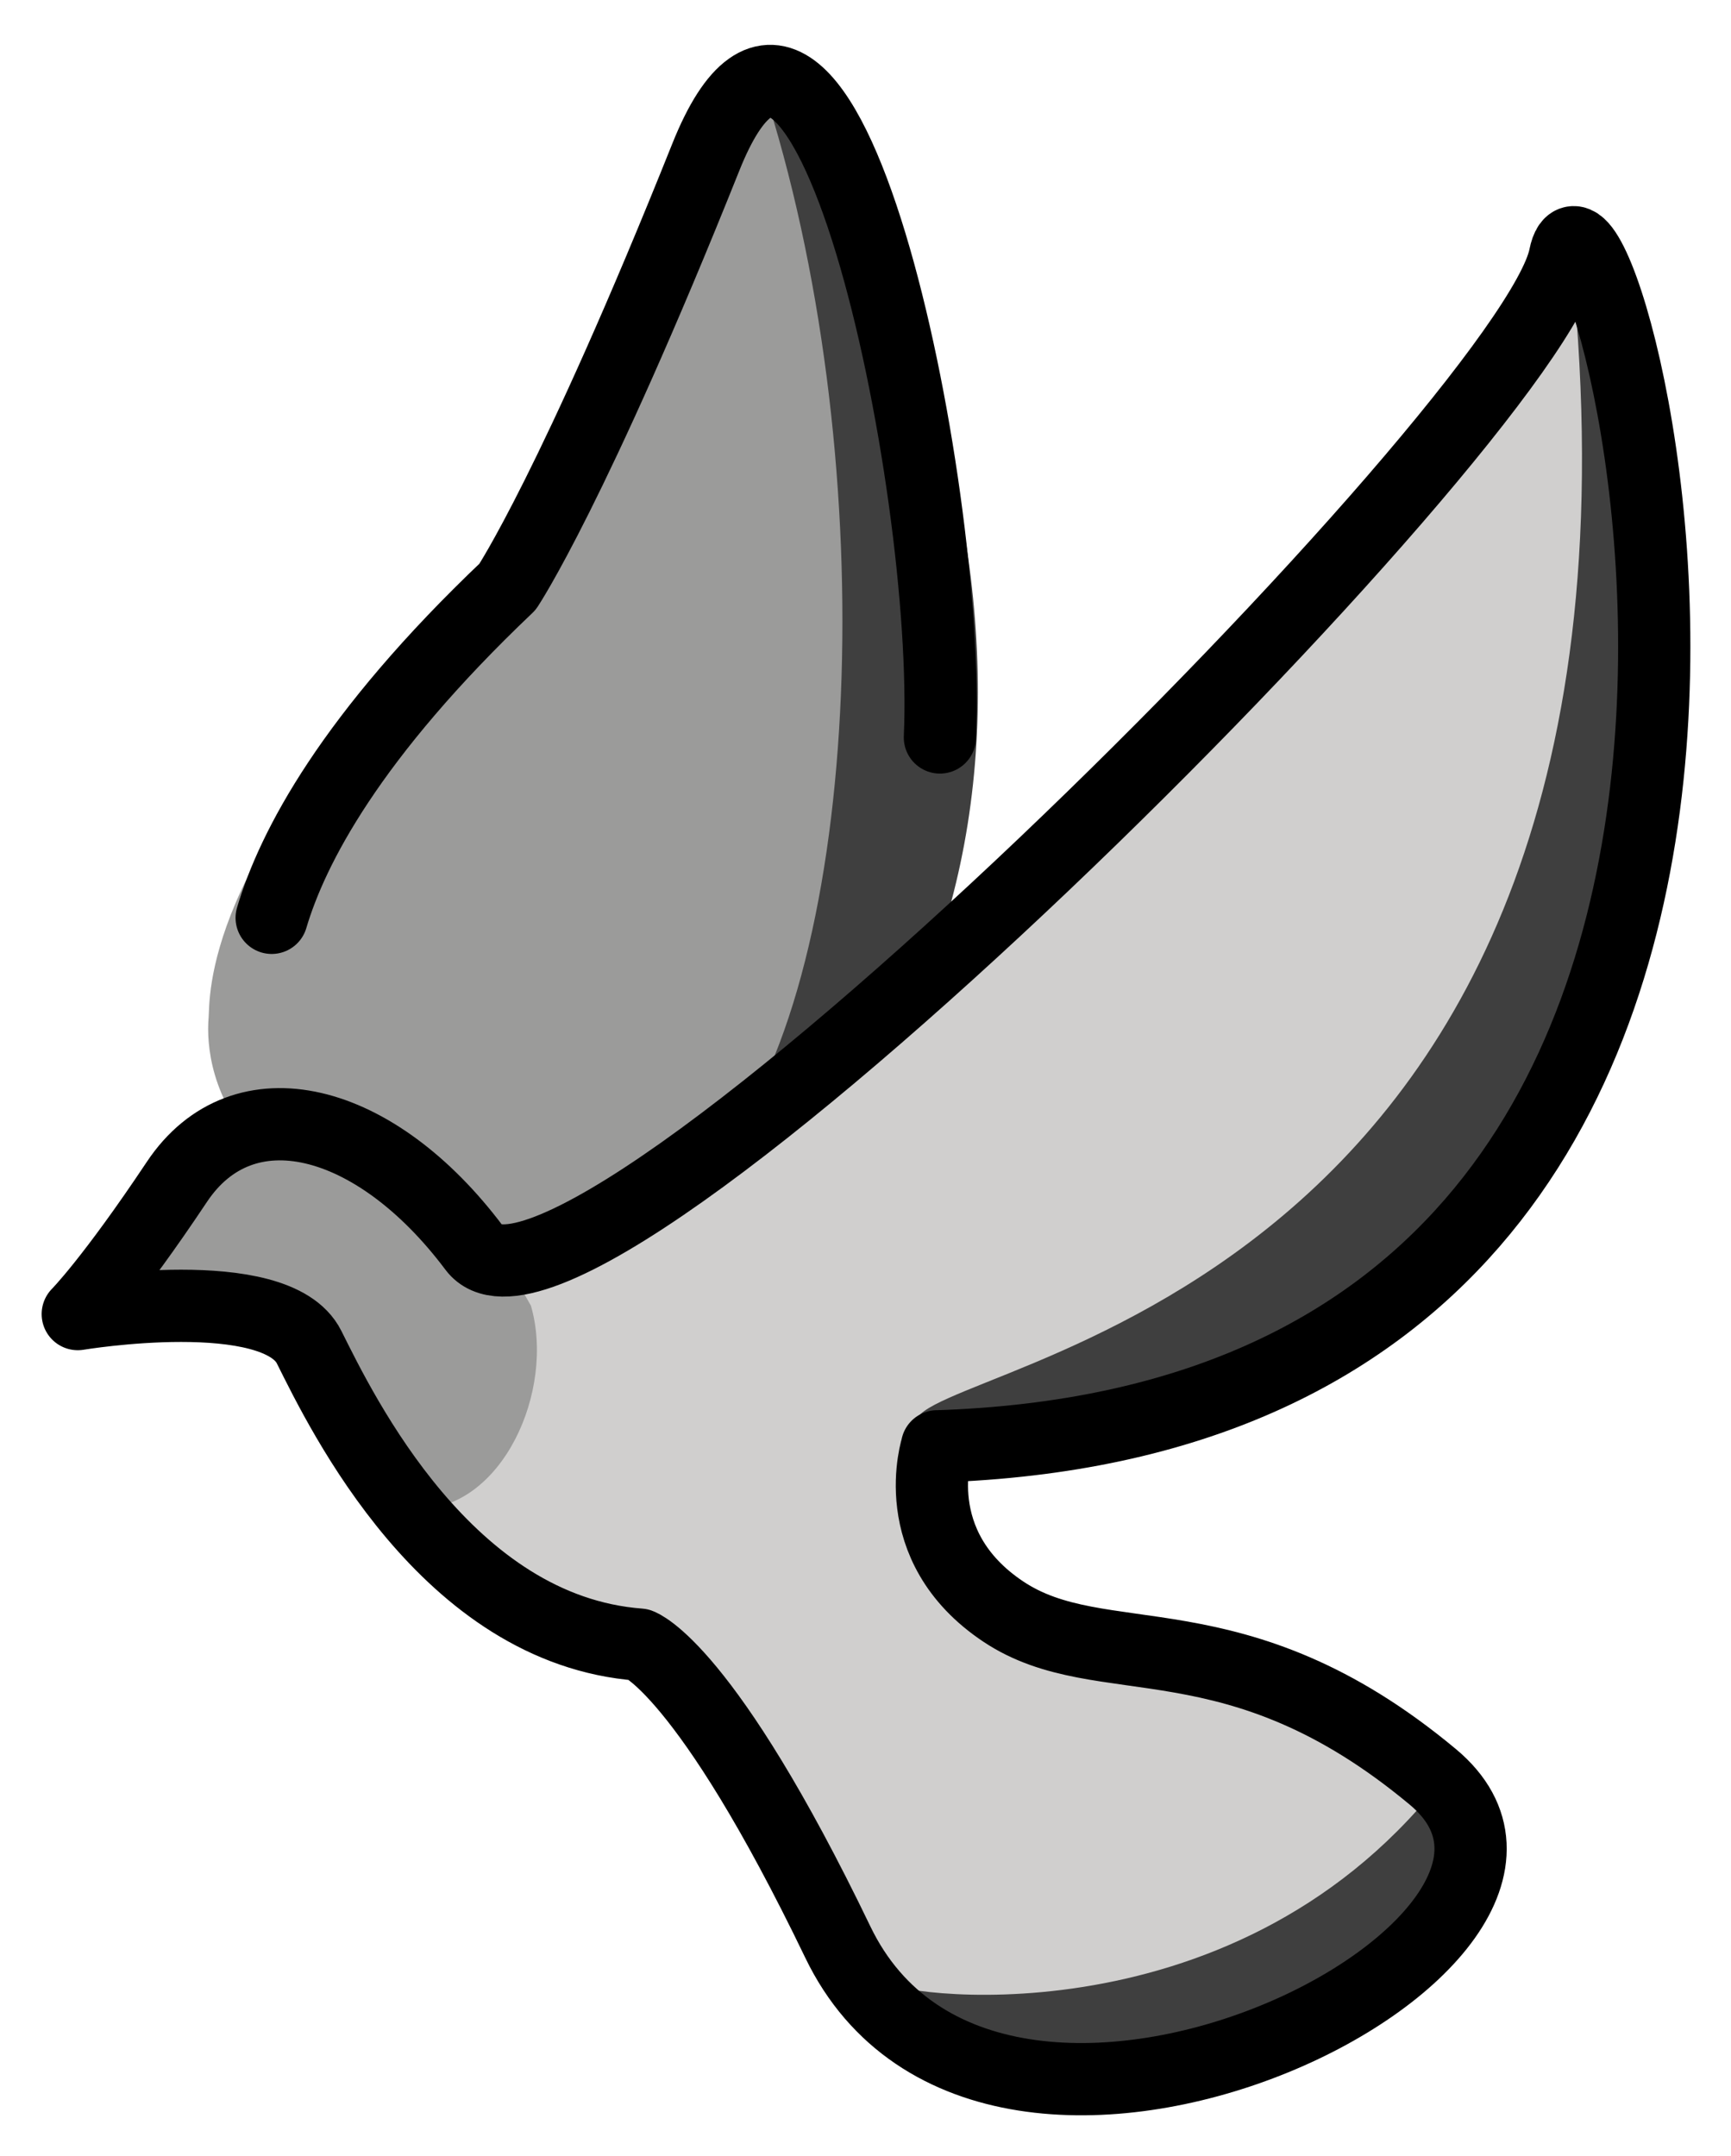 <svg xmlns="http://www.w3.org/2000/svg" role="img" viewBox="12.35 6.10 47.92 59.67"><title>E009.svg</title><g stroke-width="2"><path fill="#9b9b9a" d="M19.16 40.04l.427-2.06c-1.417-1.417-1.523-2.998-1.462-3.717.045-.534-.206-4.356 6.538-10.89.677-.656 1.265-1.384 1.735-2.201.946-1.645 2.712-4.998 5.3-11.03 3.851-8.978 8.116 12.15 7.396 18.19-.094.791-.977 5.316-1.11 6.102l-2.88 10.79"/><path fill="#d0cfce" d="M37.99 46.28c28.77-.928 18.56-38.05 17.63-33.41-.928 4.64-27.84 31.55-30.62 27.84-2.784-3.712-6.496-4.64-8.352-1.856s-2.784 3.712-2.784 3.712 5.568-.928 6.496.928 3.871 7.946 9.28 8.352c0 0 1.847.63 5.568 8.352 4.339 9.004 22.27 0 16.7-4.64-5.568-4.64-9.28-2.784-12.06-4.64-2.784-1.856-1.856-4.64-1.856-4.64z"/><path fill="#3F3F3F" d="M36.85 60.94c.037.355 9.492 1.853 15.31-5.424.163-.204.872.177 1.083.239 1.388 4.093-7.656 9.271-11.99 8.019-3.685-1.276-4.394-2.835-4.394-2.835zm.84-15.46c.085-1.762 21.08-2.961 18.18-31.95-.146-1.46 2.328 6.428 2.414 7.844 1.692 14.66-8.256 26.27-20.59 24.11zm-5.17-7.76c3.818-5.379 4.203-19.26.953-29.22-.455-1.395 3.475 4.933 3.964 6.265 2.39 6.636 2.672 12.93.564 18.39z"/><path fill="#9b9b9a" d="M23.88 47.87c2.378.011 3.846-3.287 3.168-5.632-3.239-5.856-9.319-7.524-12.55.231 5.872-1.98 6.828 1.455 9.382 5.401z"/></g><g fill="none" stroke="#000" stroke-linecap="round" stroke-linejoin="round" stroke-miterlimit="10" stroke-width="2"><path d="M38.29 46.13c28.36-.915 18.3-37.51 17.38-32.93S28.23 44.3 25.48 40.64c-2.744-3.659-6.404-4.574-8.233-1.83-1.83 2.744-2.744 3.659-2.744 3.659s5.489-.915 6.404.915c.915 1.83 3.816 7.833 9.148 8.233 0 0 1.821.622 5.489 8.233 4.277 8.876 21.96 0 16.47-4.574-5.489-4.574-9.148-2.744-11.89-4.574-2.744-1.83-1.83-4.574-1.83-4.574z"/><path d="M38.37 26.51c.314-7.019-3.262-24.11-6.481-16.06C28.23 19.598 26.4 22.34 26.4 22.34c-4.348 4.13-5.957 7.228-6.529 9.162"/></g></svg>